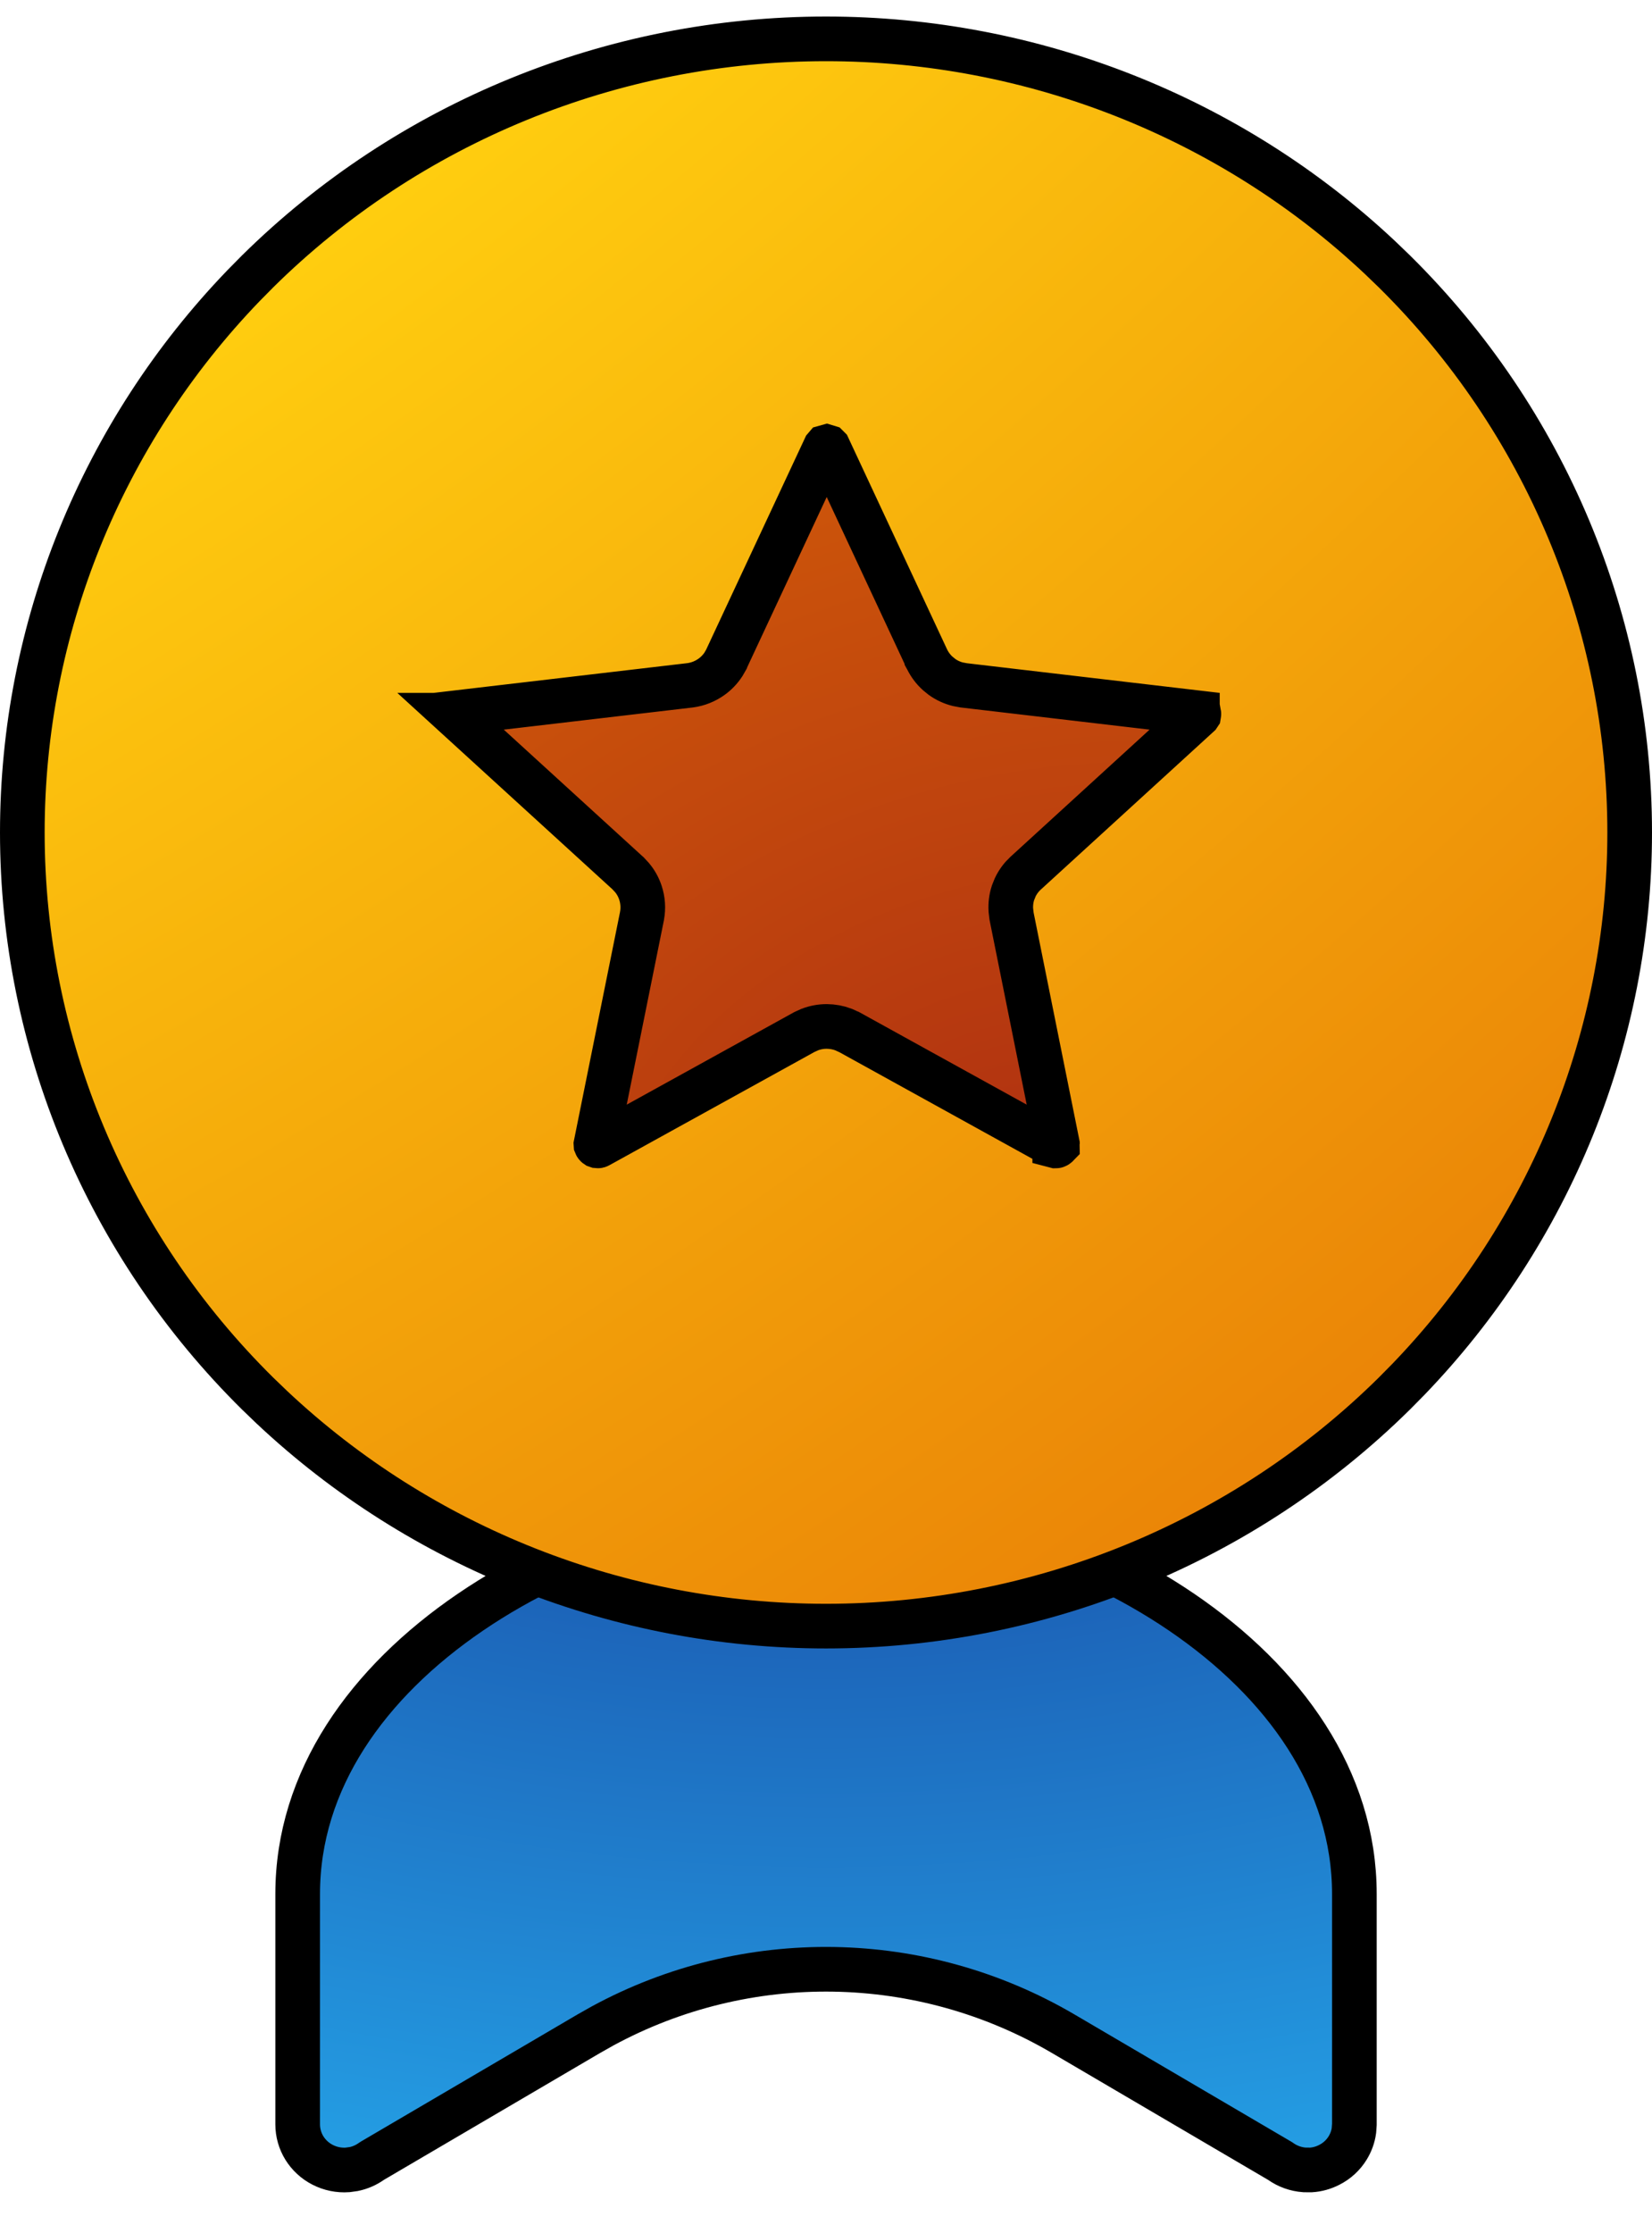 <svg width="37" height="50" viewBox="0 0 37 50" fill="none" xmlns="http://www.w3.org/2000/svg">
<path d="M18.5 33.616C21.174 33.62 24.159 34.525 26.466 36.096C28.774 37.669 30.334 39.854 30.334 42.405V47.563L30.324 47.702C30.305 47.84 30.256 47.973 30.182 48.093C30.084 48.252 29.942 48.383 29.771 48.469C29.643 48.535 29.503 48.574 29.36 48.583L29.217 48.582C29.025 48.568 28.841 48.503 28.685 48.393L28.669 48.382L28.65 48.371L23.813 45.533C20.635 43.669 16.721 43.61 13.497 45.358L13.187 45.533L8.349 48.371L8.332 48.382L8.315 48.393C8.198 48.475 8.066 48.533 7.926 48.562L7.783 48.582C7.591 48.595 7.4 48.556 7.229 48.469C7.059 48.383 6.917 48.252 6.818 48.093C6.719 47.933 6.667 47.749 6.667 47.563V42.405C6.667 39.854 8.226 37.669 10.534 36.096C12.841 34.525 15.826 33.62 18.5 33.616Z" fill="url(#paint0_radial_289_360)" stroke="black"/>
<path d="M18.5 0.87C23.127 0.87 27.569 2.628 30.91 5.768L31.23 6.076C34.605 9.408 36.5 13.928 36.5 18.638C36.5 23.201 34.721 27.585 31.542 30.884L31.23 31.2C27.855 34.533 23.276 36.407 18.5 36.407C13.873 36.407 9.431 34.648 6.09 31.508L5.77 31.2C2.395 27.867 0.5 23.348 0.5 18.638C0.5 14.075 2.278 9.692 5.458 6.392L5.77 6.076C9.145 2.743 13.724 0.87 18.5 0.87Z" fill="url(#paint1_radial_289_360)" stroke="black"/>
<path d="M18.516 10.004L18.539 10.011L18.553 10.025L20.76 14.753V14.754L20.765 14.763C20.823 14.881 20.902 14.986 20.998 15.074L21.099 15.156C21.205 15.232 21.325 15.287 21.451 15.319L21.579 15.343L21.584 15.344L26.818 15.958V15.959C26.827 15.96 26.834 15.963 26.84 15.968L26.851 15.982C26.852 15.987 26.853 15.993 26.852 15.998L26.842 16.013L22.973 19.548L22.968 19.552C22.872 19.642 22.794 19.748 22.738 19.866L22.689 19.988C22.648 20.113 22.632 20.244 22.64 20.374L22.655 20.505L22.656 20.512L23.683 25.616V25.617C23.684 25.624 23.684 25.629 23.684 25.63C23.683 25.631 23.683 25.633 23.683 25.634C23.681 25.637 23.678 25.643 23.67 25.648C23.661 25.655 23.652 25.657 23.646 25.657L23.623 25.651V25.65L19.02 23.108L19.012 23.105L18.894 23.051C18.773 23.005 18.645 22.982 18.516 22.981C18.386 22.981 18.257 23.005 18.137 23.051L18.02 23.104L18.012 23.108L13.408 25.65C13.401 25.654 13.393 25.657 13.384 25.656L13.361 25.648C13.355 25.644 13.351 25.638 13.349 25.633L13.348 25.618L14.378 20.512L14.379 20.505C14.411 20.332 14.399 20.155 14.344 19.988C14.303 19.863 14.239 19.748 14.155 19.648L14.066 19.552L14.06 19.547L10.188 16.013H10.19L10.18 15.998V15.982C10.181 15.977 10.185 15.972 10.19 15.968C10.196 15.963 10.204 15.96 10.213 15.959L10.212 15.958L15.45 15.344L15.458 15.343C15.63 15.32 15.793 15.255 15.935 15.154C16.04 15.079 16.131 14.984 16.202 14.876L16.267 14.763L16.27 14.754L18.479 10.025L18.491 10.011L18.516 10.004Z" fill="url(#paint2_radial_289_360)" stroke="black"/>
<defs>
<radialGradient id="paint0_radial_289_360" cx="0" cy="0" r="1" gradientUnits="userSpaceOnUse" gradientTransform="translate(18.5 26.207) rotate(90) scale(31.191 54.449)">
<stop stop-color="#163697"/>
<stop offset="1" stop-color="#29C3FF"/>
</radialGradient>
<radialGradient id="paint1_radial_289_360" cx="0" cy="0" r="1" gradientUnits="userSpaceOnUse" gradientTransform="translate(-79.948 -127.51) rotate(56.283) scale(204.726 176.2)">
<stop offset="0.772" stop-color="#FFCD0F"/>
<stop offset="0.991" stop-color="#E67505"/>
</radialGradient>
<radialGradient id="paint2_radial_289_360" cx="0" cy="0" r="1" gradientUnits="userSpaceOnUse" gradientTransform="translate(22.934 26.158) rotate(-106.871) scale(30.455 44.428)">
<stop stop-color="#B03111"/>
<stop offset="1" stop-color="#E67505"/>
</radialGradient>
</defs>
</svg>
